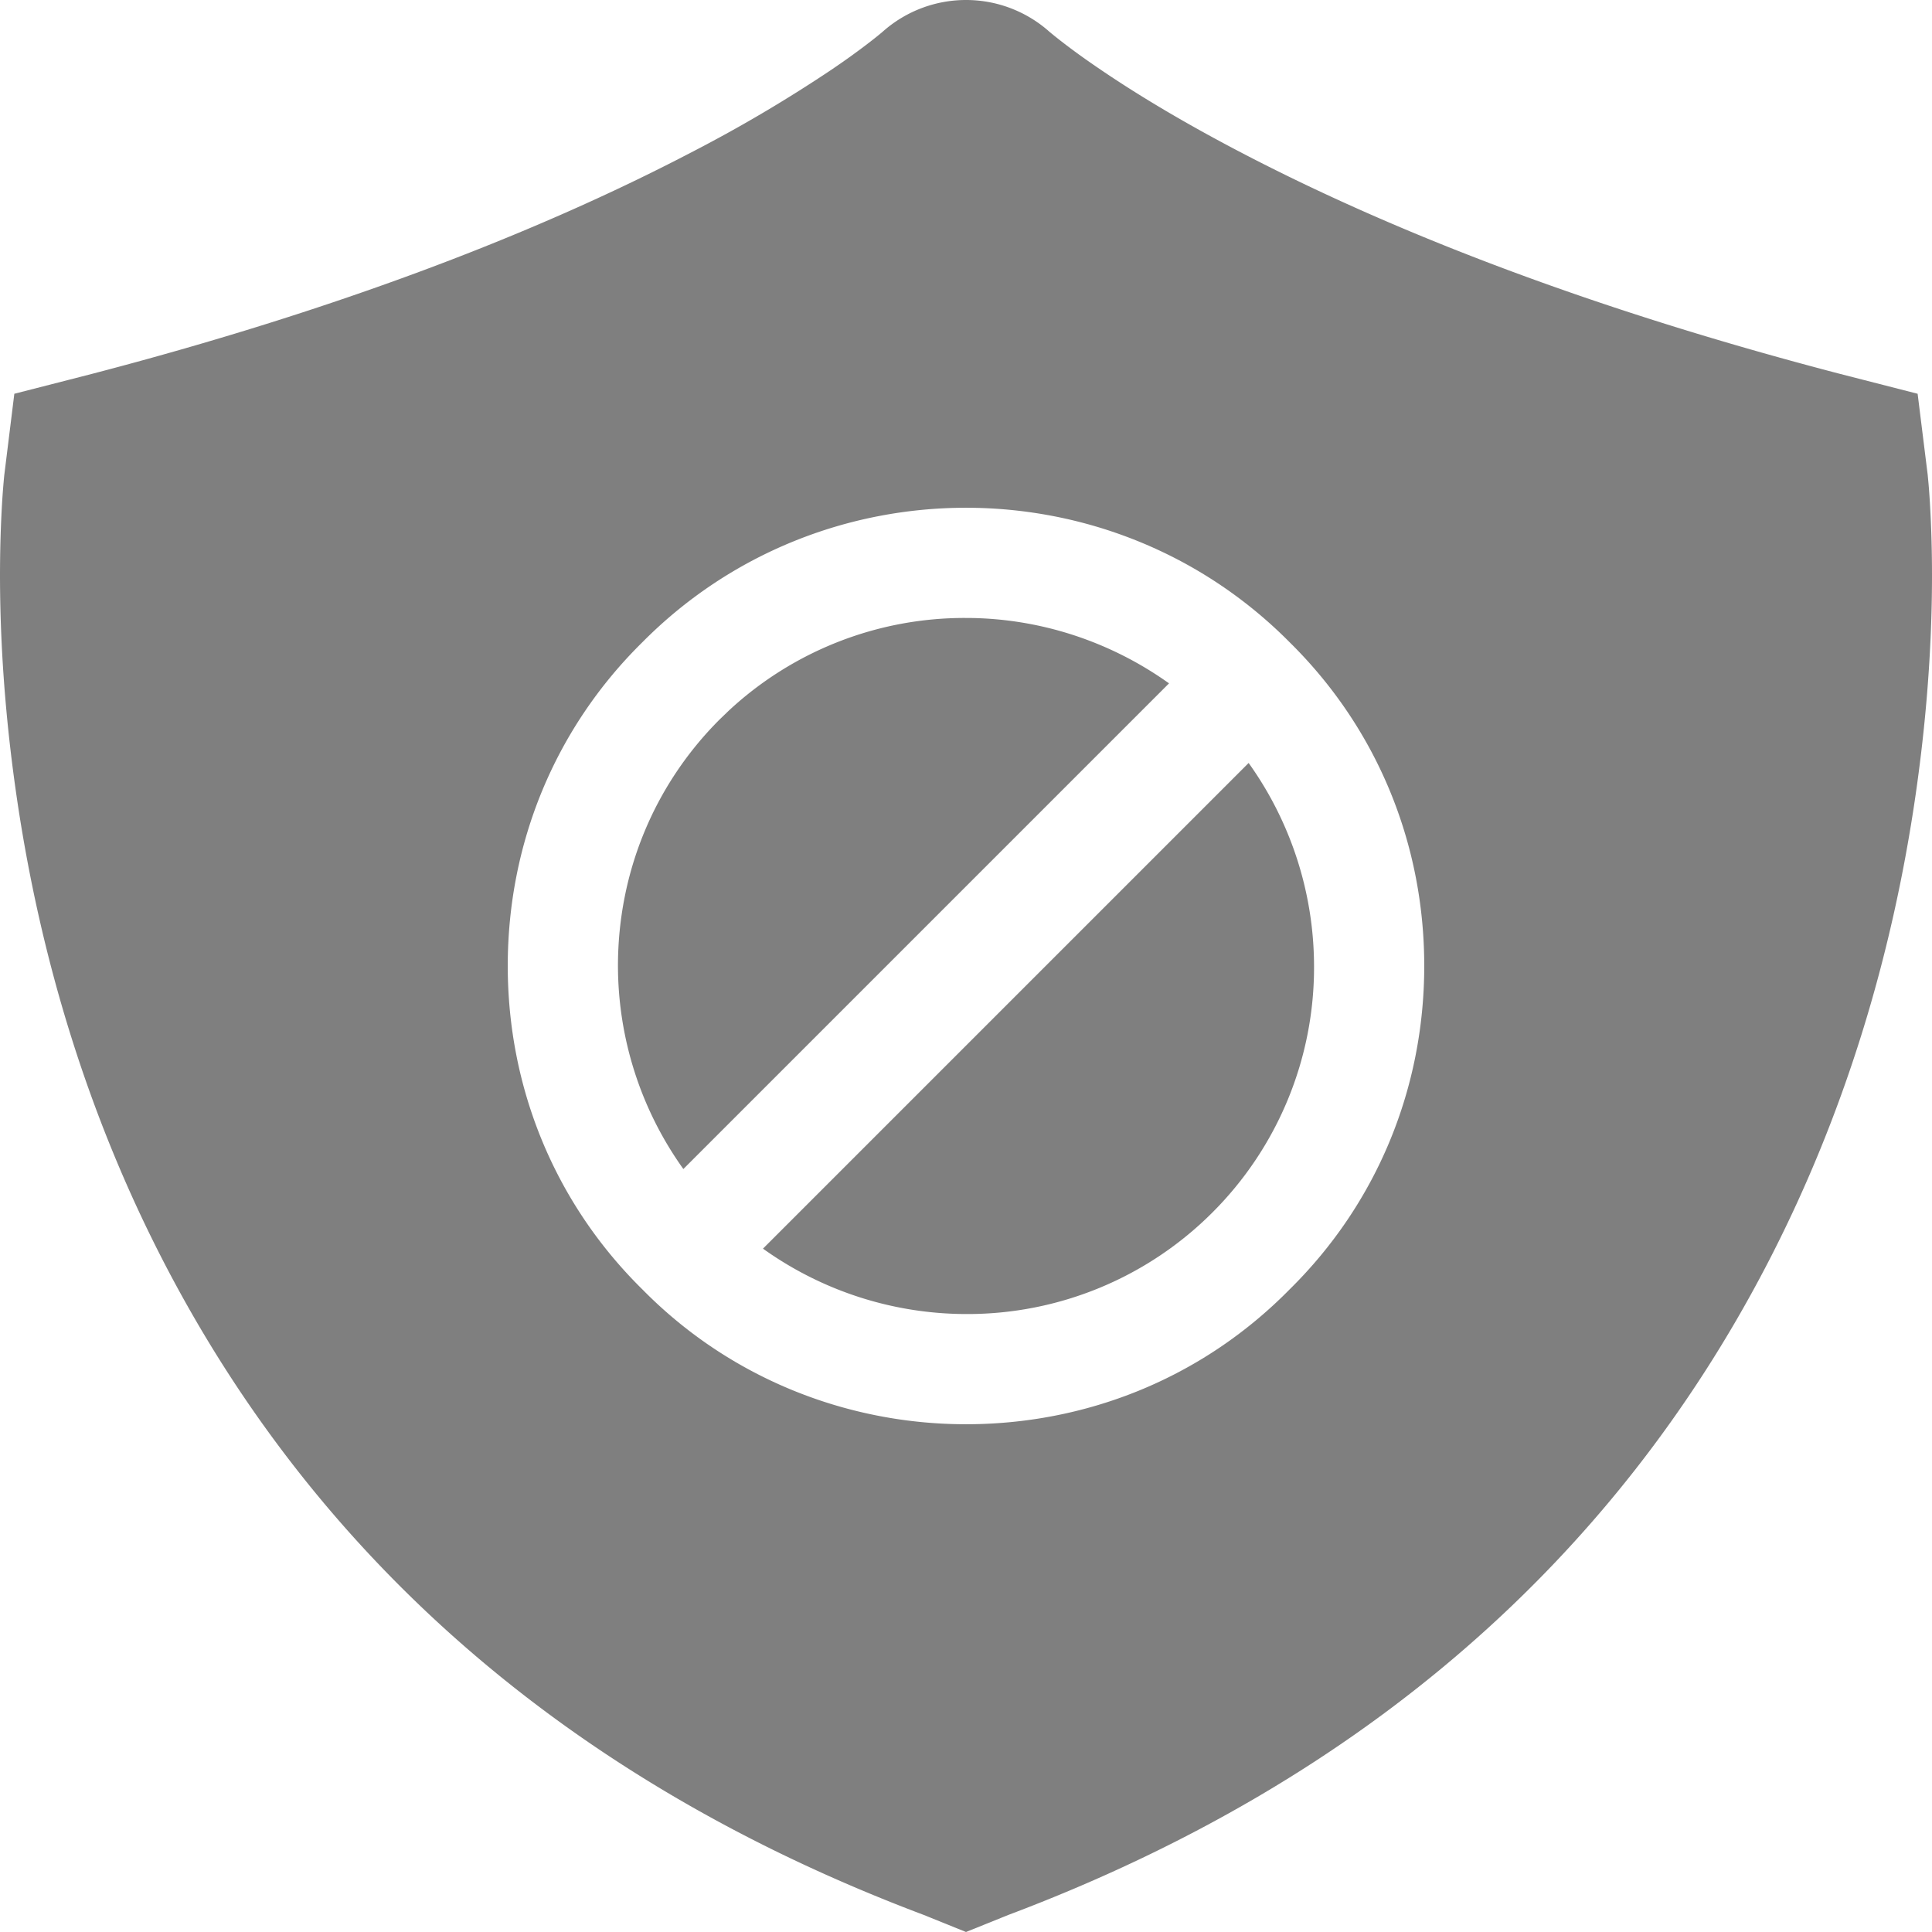 <svg xmlns="http://www.w3.org/2000/svg" width="48" height="48" viewBox="0 0 48 48">
    <path fill="#7f7f7f" fill-rule="evenodd" d="M26.05.77c.09.076.218.18.388.31.256.197.558.415.909.652.956.65 2.123 1.346 3.512 2.07 3.88 2.023 8.798 3.906 14.844 5.484l1.94.497.25 2.013.021.224c.012.137.023.294.034.47.119 1.994.048 4.463-.352 7.236-.583 4.036-1.776 8.013-3.727 11.748-3.736 7.154-9.884 12.737-18.812 16.1L24 48l-1.057-.427C14.015 44.211 7.867 38.628 4.13 31.474 2.18 27.739.987 23.762.404 19.726c-.4-2.773-.47-5.242-.352-7.236a19.156 19.156 0 0 1 .053-.675l.251-2.032 1.34-.343.592-.152c6.056-1.58 10.976-3.464 14.856-5.486a35.451 35.451 0 0 0 3.513-2.07c.35-.237.651-.455.905-.65.173-.132.303-.238.379-.304A3.115 3.115 0 0 1 26.05.769zm5.988 15.184c-4.416-4.452-11.66-4.452-16.076 0-2.174 2.14-3.347 5.005-3.347 8.042s1.173 5.901 3.347 8.041c2.208 2.243 5.14 3.348 8.038 3.348 2.932 0 5.83-1.105 8.038-3.348 2.174-2.14 3.347-5.004 3.347-8.041 0-3.037-1.173-5.902-3.347-8.042zm-1.016 3.002a8.698 8.698 0 0 1 1.625 5.048 8.602 8.602 0 0 1-2.524 6.119 8.602 8.602 0 0 1-6.12 2.524 8.698 8.698 0 0 1-5.047-1.625zm-7.026-3.603c1.833 0 3.596.588 5.048 1.625L16.978 29.044a8.698 8.698 0 0 1-1.625-5.048c0-2.316.9-4.494 2.524-6.119l.225-.217a8.603 8.603 0 0 1 5.894-2.307z"/>
</svg>
